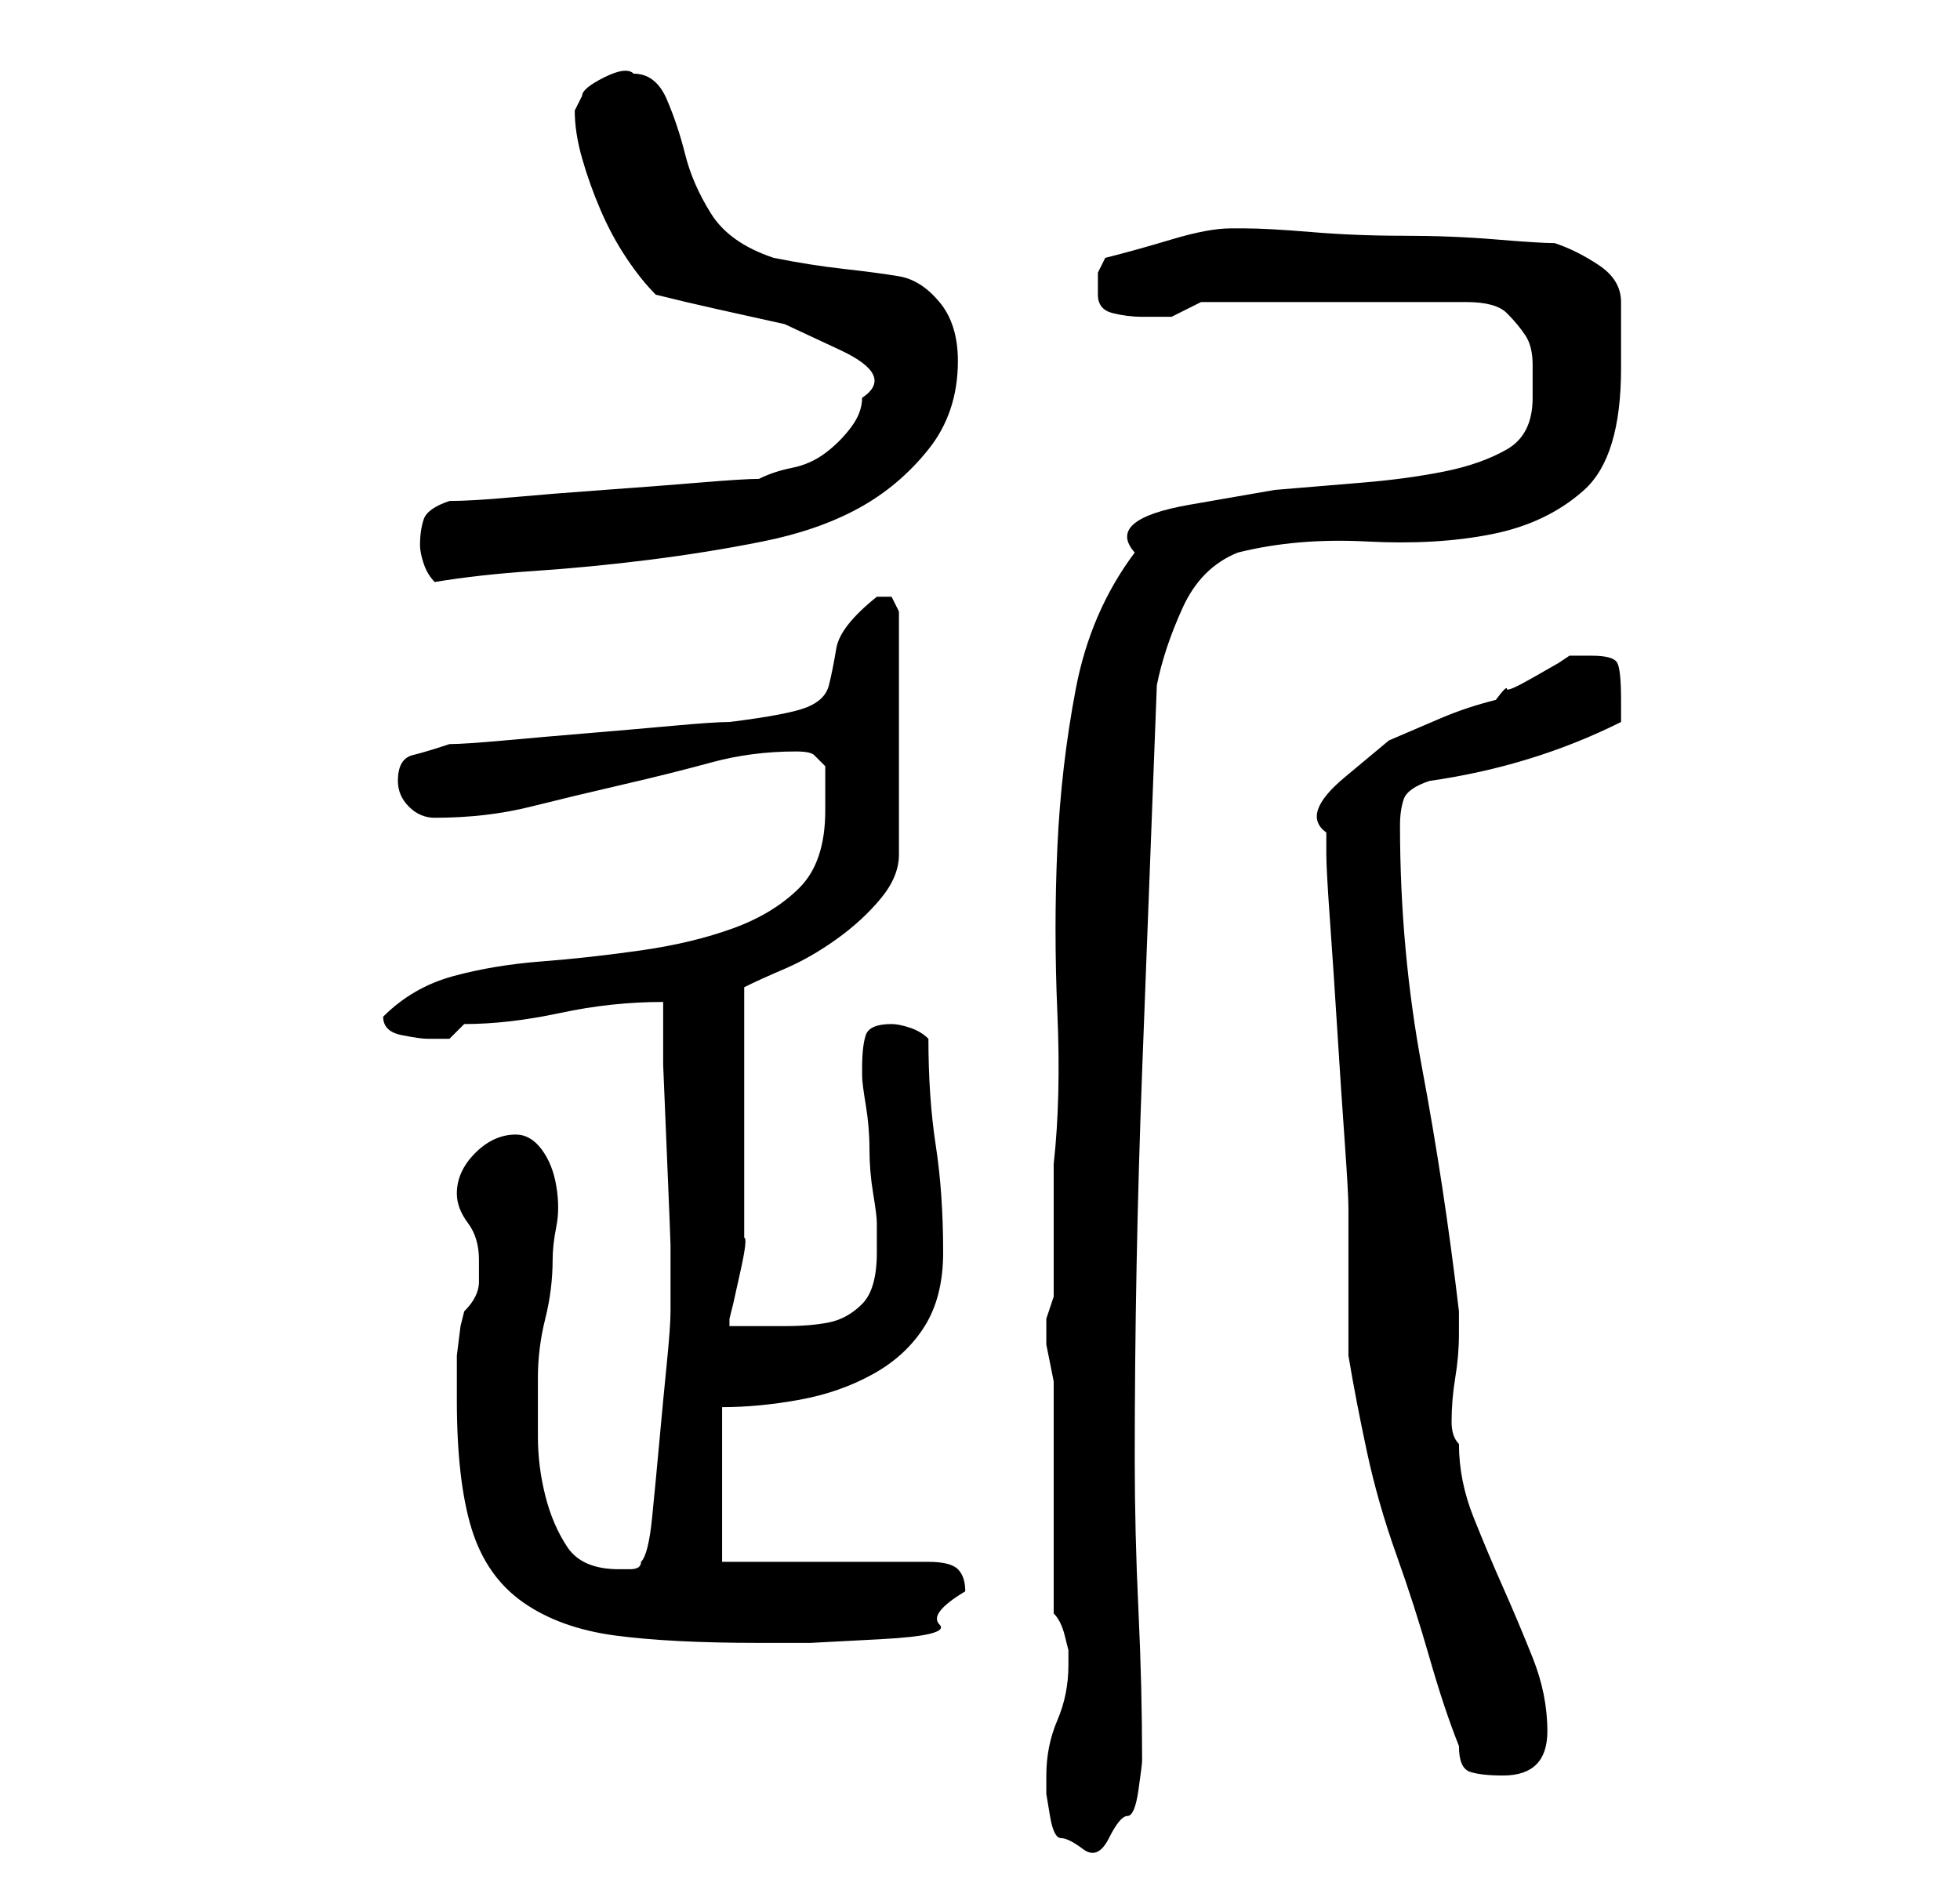 <?xml version="1.0" standalone="no"?>
<!DOCTYPE svg PUBLIC "-//W3C//DTD SVG 1.1//EN" "http://www.w3.org/Graphics/SVG/1.1/DTD/svg11.dtd" >
<svg xmlns="http://www.w3.org/2000/svg" xmlns:xlink="http://www.w3.org/1999/xlink" version="1.1" viewBox="-10 0 266 256">
   <path fill="currentColor"
d="M132 241v2.5t0.5 3t1.5 3t3 1.5t3.5 -1.5t2.5 -3t1.5 -3.5t0.5 -4q0 -10 -0.5 -20.5t-0.5 -20.5q0 -26 1 -52.5t2 -52.5q1 -5 3.5 -10.5t7.5 -7.5q8 -2 17.5 -1.5t17 -1t12.5 -6t5 -16.5v-4v-5q0 -3 -3 -5t-6 -3q-2 0 -8 -0.5t-12.5 -0.5t-12.5 -0.5t-9 -0.5h-2
q-3 0 -8 1.5t-9 2.5l-1 2t0 3q0 2 2 2.5t4 0.5h4t4 -2h36q4 0 5.5 1.5t2.5 3t1 4v4.5q0 5 -3.5 7t-8.5 3t-11 1.5l-12 1t-11.5 2t-7.5 6.5q-6 8 -8 18.5t-2.5 21.5t0 22.5t-0.5 20.5v3.5v5.5v5.5v3.5l-0.5 1.5l-0.5 1.5v1v1v1.5t0.5 2.5t0.5 2.5v1.5v30q1 1 1.5 3l0.5 2v2
q0 4 -1.5 7.5t-1.5 7.5zM188 237q0 3 1.5 3.5t4.5 0.5q6 0 6 -6q0 -5 -2 -10t-4 -9.5t-4 -9.5t-2 -10q-1 -1 -1 -3q0 -3 0.5 -6t0.5 -6v-3q-2 -17 -5 -33t-3 -33q0 -2 0.5 -3.5t3.5 -2.5q7 -1 13.5 -3t12.5 -5v-2v-1q0 -4 -0.5 -5t-3.5 -1h-1.5h-1.5l-1.5 1t-3.5 2t-3.5 1.5
t-1.5 1.5q-4 1 -7.5 2.5l-7 3t-6 5t-2.5 7.5v3q0 2 0.5 9t1 15t1 15t0.5 9v4v6v7v3q1 6 2.5 13t4 14t4.5 14t4 12zM52 190q0 11 2 17.5t7 10t12.5 4.5t19.5 1h7t9.5 -0.5t8 -2t3.5 -4.5q0 -2 -1 -3t-4 -1h-28v-21q5 0 10.5 -1t10 -3.5t7 -6.5t2.5 -10q0 -8 -1 -14.5
t-1 -14.5q-1 -1 -2.5 -1.5t-2.5 -0.5q-3 0 -3.5 1.5t-0.5 4.5v1q0 1 0.5 4t0.5 6t0.5 6t0.5 4v4q0 5 -2 7t-4.5 2.5t-6 0.5h-6.5h-1v-1l0.5 -2t1 -4.5t0.5 -4.5v-2v-6.5v-9.5v-9.5v-6.5q2 -1 5.5 -2.5t7 -4t6 -5.5t2.5 -6v-33l-0.5 -1l-0.5 -1h-1h-1q-5 4 -5.5 7t-1 5t-3 3
t-10.5 2q-2 0 -7.5 0.5t-11.5 1t-11.5 1t-7.5 0.5q-3 1 -5 1.5t-2 3.5q0 2 1.5 3.5t3.5 1.5q7 0 13 -1.5t12.5 -3t12 -3t11.5 -1.5q2 0 2.5 0.5l1.5 1.5v6q0 7 -3.5 10.5t-9 5.5t-12.5 3t-13.5 1.5t-12 2t-9.5 5.5v0v0q0 2 2.5 2.5t3.5 0.5h3t2 -2q6 0 13 -1.5t14 -1.5v8.5
t0.5 12t0.5 12.5v9q0 2 -0.5 7t-1 10.5t-1 10.5t-1.5 6q0 1 -1.5 1h-1.5q-5 0 -7 -3t-3 -7t-1 -8v-8q0 -4 1 -8t1 -8q0 -2 0.5 -4.5t0 -5.5t-2 -5t-3.5 -2q-3 0 -5.5 2.5t-2.5 5.5q0 2 1.5 4t1.5 5v3q0 2 -2 4l-0.5 2t-0.5 4v3v3zM47 74q0 1 0.5 2.5t1.5 2.5q6 -1 13.5 -1.5
t15.5 -1.5t15.5 -2.5t13 -4.5t9.5 -8t4 -12q0 -5 -2.5 -8t-5.5 -3.5t-7.5 -1t-9.5 -1.5q-6 -2 -8.5 -6t-3.5 -8t-2.5 -7.5t-4.5 -3.5q-1 -1 -4 0.5t-3 2.5l-0.5 1l-0.5 1q0 3 1 6.5t2.5 7t3.5 6.5t4 5q4 1 8.5 2l9 2t7.5 3.5t3 6.5q0 2 -1.5 4t-3.5 3.5t-4.5 2t-4.5 1.5
q-2 0 -8 0.5t-13 1t-12.5 1t-8.5 0.5q-3 1 -3.5 2.5t-0.5 3.5z" />
</svg>
